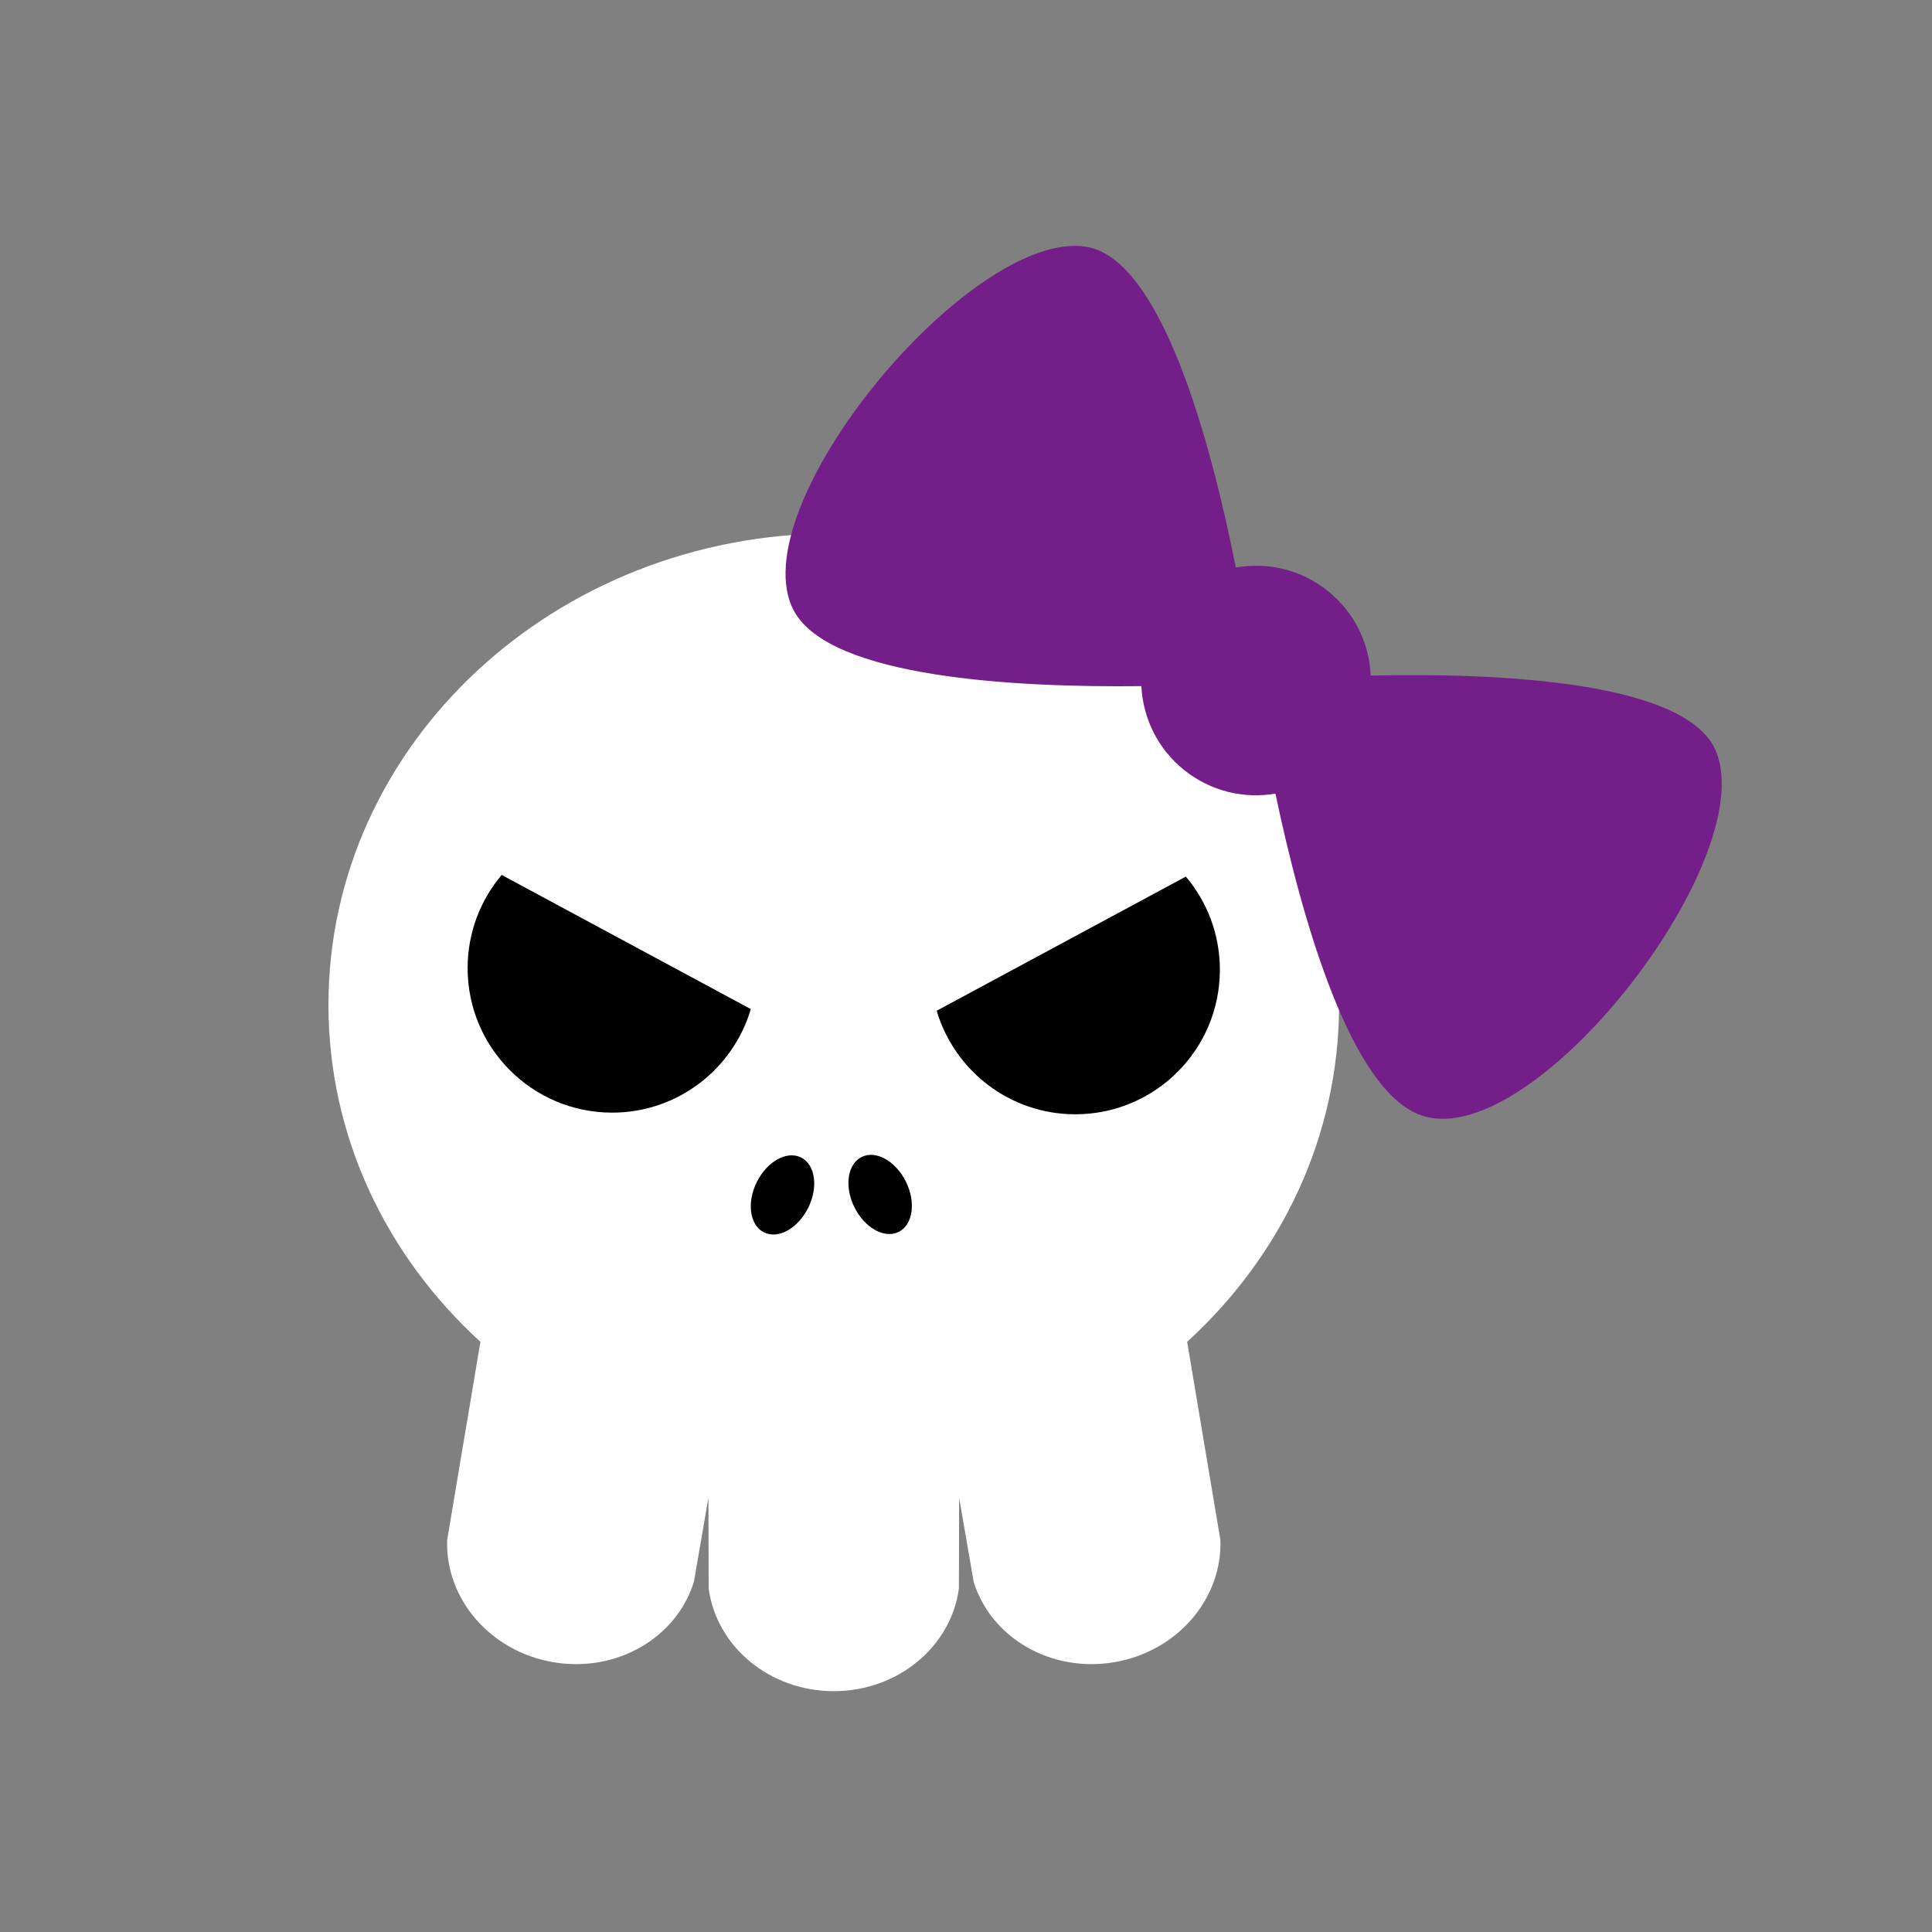 <?xml version="1.0" encoding="utf-8"?>
<!-- Generator: Adobe Illustrator 16.0.0, SVG Export Plug-In . SVG Version: 6.00 Build 0)  -->
<!DOCTYPE svg PUBLIC "-//W3C//DTD SVG 1.1//EN" "http://www.w3.org/Graphics/SVG/1.1/DTD/svg11.dtd">
<svg version="1.1" id="Layer_1" xmlns="http://www.w3.org/2000/svg" xmlns:xlink="http://www.w3.org/1999/xlink" x="0px" y="0px"
	 width="386.32px" height="386.324px" viewBox="0 0 386.32 386.324" enable-background="new 0 0 386.32 386.324"
	 xml:space="preserve">
<rect x="0" y="0" width="386.32" height="386.324" fill="#808080" stroke="none"/>
<g>
	<g>
		<path fill="#FFFFFF" d="M267.76,200.928c0-52.063-45.236-94.271-101.039-94.271c-55.807,0-101.045,42.207-101.045,94.271
			c0,26.404,11.642,50.268,30.389,67.381l-6.646,39.6c-0.436,11.675,8.521,22.299,21.213,24.461
			c12.691,2.163,24.66-4.896,28.115-16.06l2.911-16.842l0.044,18.143c1.531,11.583,12.146,20.552,25.021,20.552
			s23.484-8.969,25.018-20.552l0.045-18.143l2.912,16.842c3.455,11.161,15.422,18.223,28.115,16.06
			c12.689-2.162,21.646-12.786,21.211-24.461l-6.646-39.6C256.121,251.195,267.76,227.332,267.76,200.928z"/>
		<g>
			<ellipse transform="matrix(-0.897 -0.442 0.442 -0.897 191.093 522.374)" cx="156.341" cy="238.947" rx="5.75" ry="8.355"/>
			<ellipse transform="matrix(0.897 -0.442 0.442 0.897 -87.441 102.278)" cx="175.947" cy="238.94" rx="5.75" ry="8.356"/>
		</g>
	</g>
	<path d="M100.313,174.953c-4.244,5.031-6.807,11.525-6.807,18.623c0,15.964,12.941,28.906,28.906,28.906
		c13.114,0,24.184-8.737,27.719-20.705L100.313,174.953z"/>
	<path d="M237.119,175.281c4.244,5.031,6.805,11.526,6.805,18.623c0,15.965-12.939,28.906-28.904,28.906
		c-13.115,0-24.184-8.736-27.72-20.705L237.119,175.281z"/>
	<path fill="#741F89" d="M343.22,150.433c-5.566-14.291-43.682-15.908-69.143-15.34c-0.273-6.383-3.189-12.619-8.566-16.93
		c-5.379-4.311-12.1-5.803-18.391-4.686c-4.979-24.974-14.84-61.825-30-64.153c-23.059-3.538-69.408,52.248-58.375,72.802
		c7.229,13.469,44.58,15.363,69.479,15.07c0.313,6.332,3.227,12.507,8.563,16.787c5.336,4.277,11.998,5.781,18.248,4.709
		c5.123,24.368,15.092,60.416,29.811,64.544C307.306,229.537,351.685,172.172,343.22,150.433z"/>
</g>
</svg>
